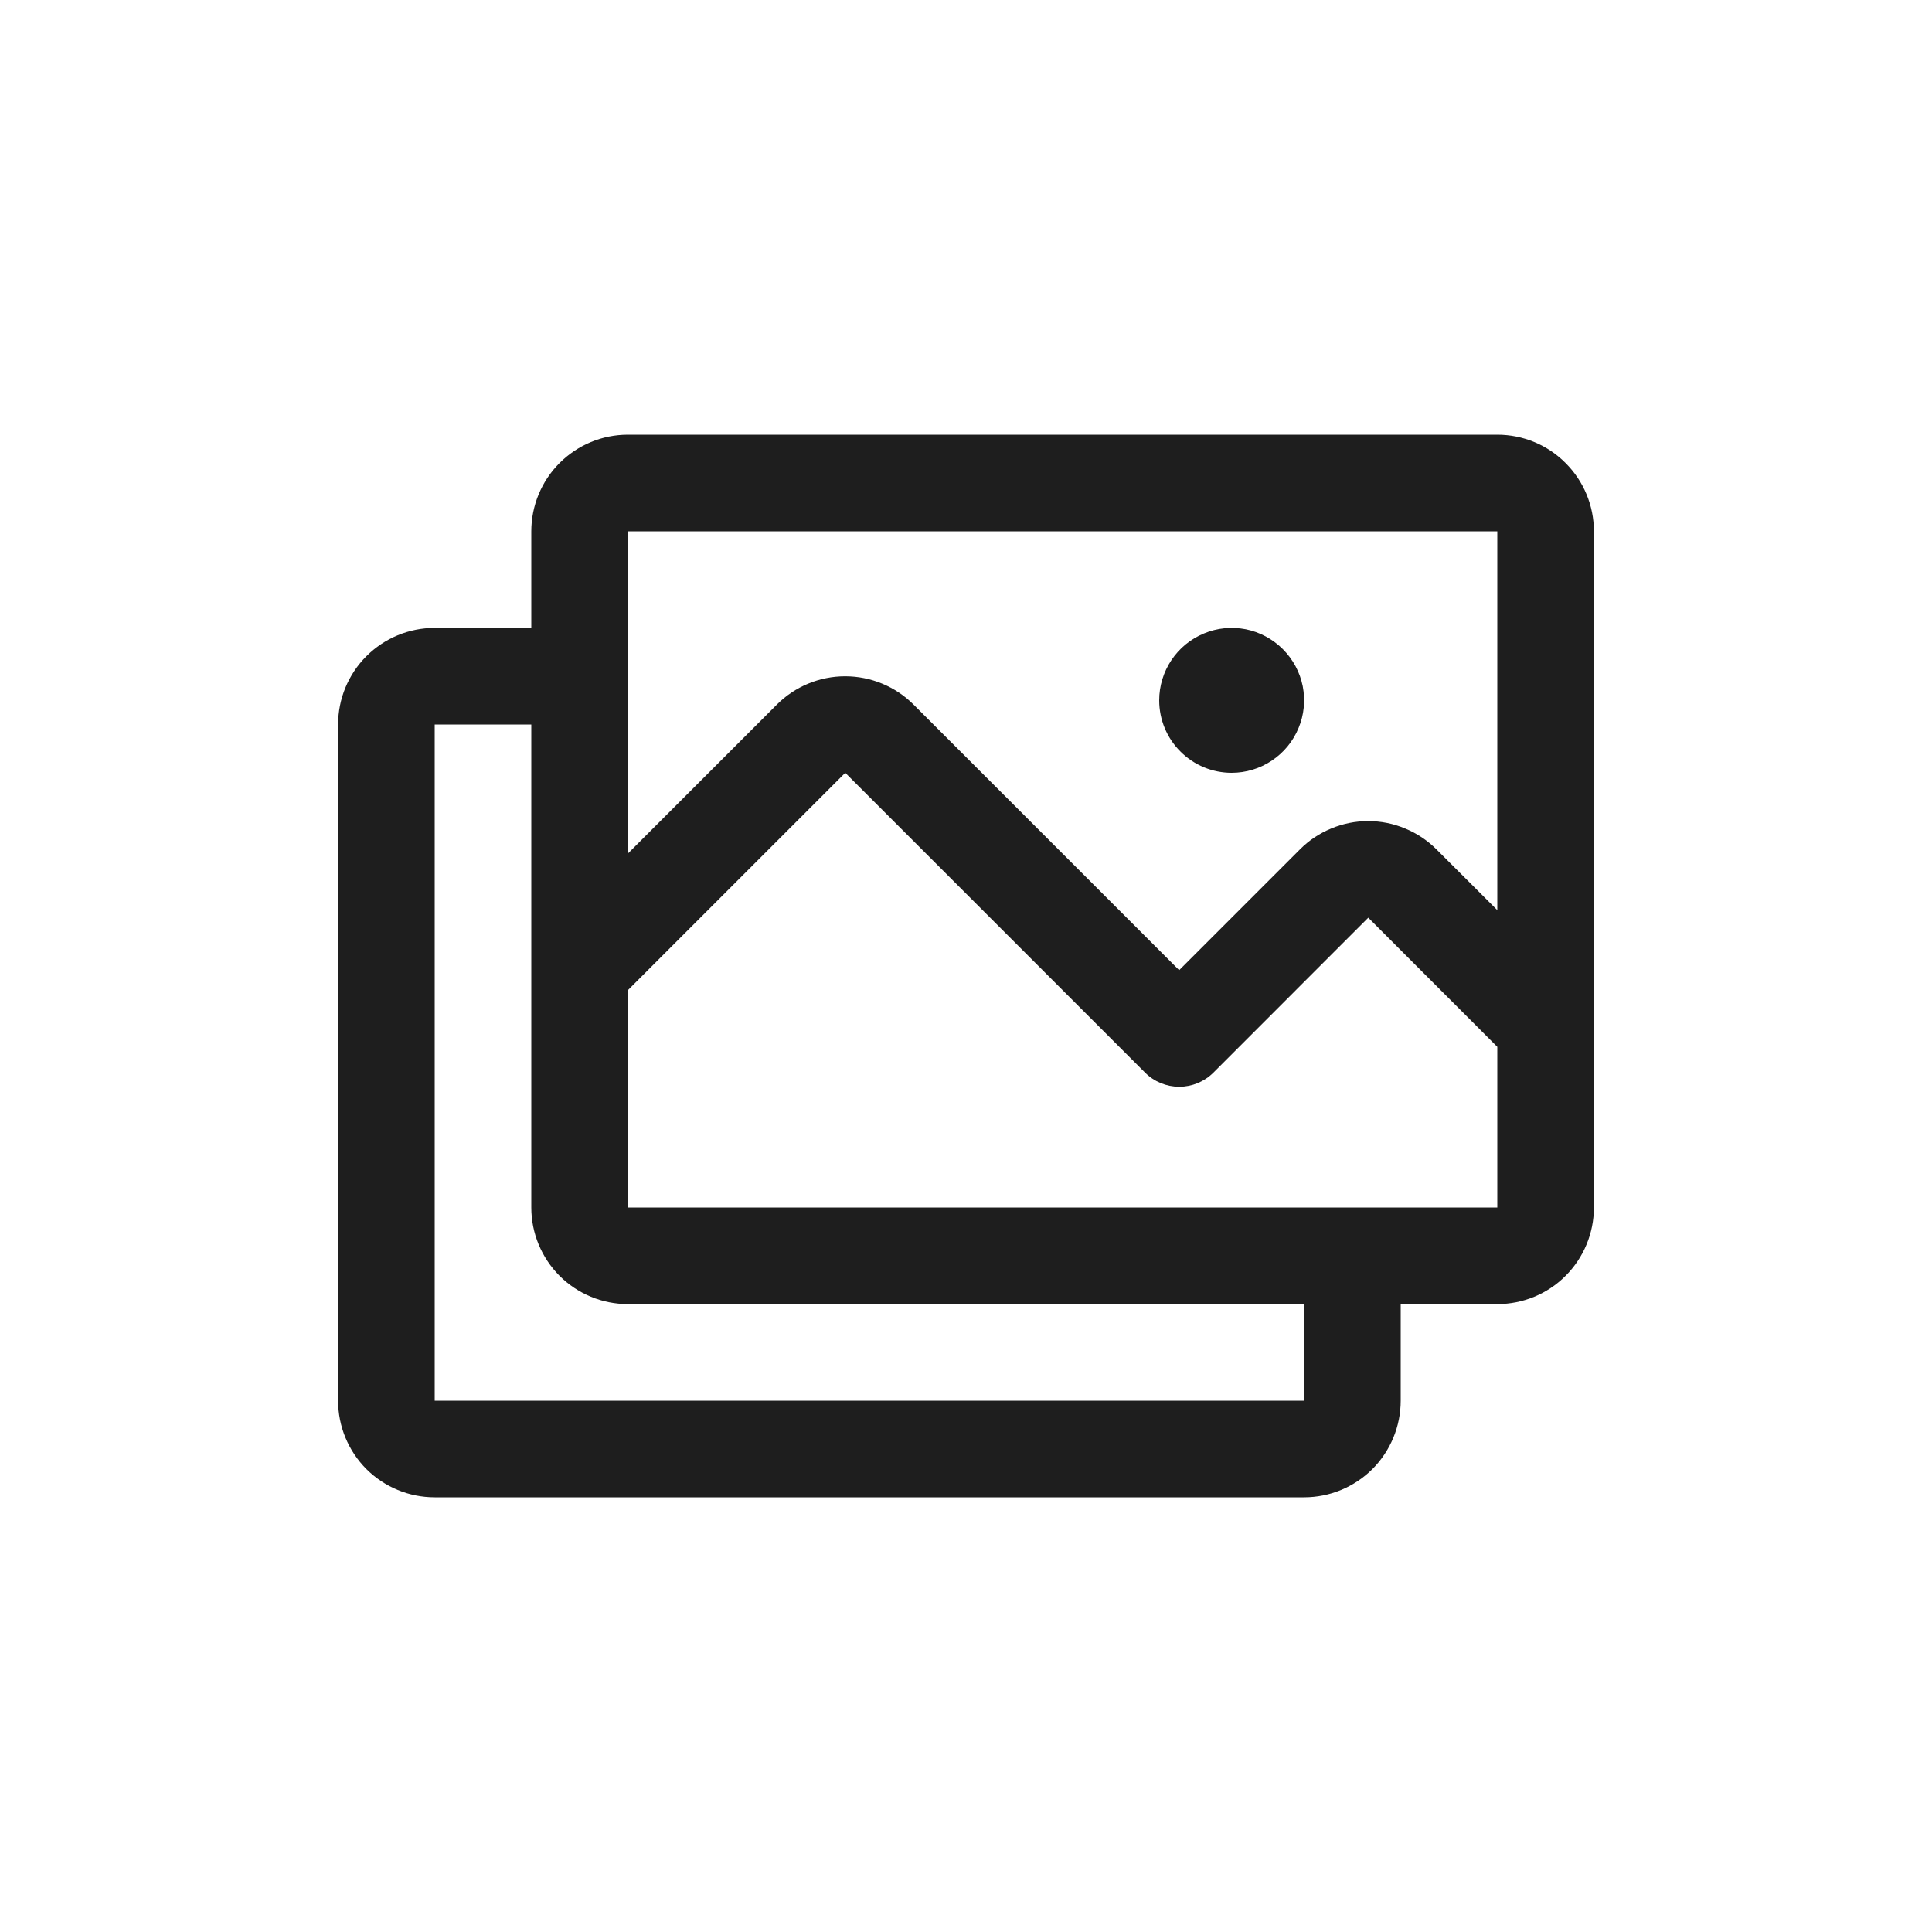 <svg width="24" height="24" viewBox="0 0 24 24" fill="none" xmlns="http://www.w3.org/2000/svg">
<path d="M18.6 5.4H7.8C7.482 5.4 7.177 5.526 6.951 5.752C6.726 5.977 6.6 6.282 6.6 6.6V7.8H5.4C5.082 7.8 4.777 7.926 4.551 8.152C4.326 8.377 4.2 8.682 4.2 9V17.4C4.2 17.718 4.326 18.023 4.551 18.249C4.777 18.474 5.082 18.6 5.4 18.6H16.2C16.518 18.6 16.823 18.474 17.049 18.249C17.274 18.023 17.4 17.718 17.4 17.4V16.2H18.6C18.918 16.2 19.224 16.074 19.448 15.849C19.674 15.623 19.8 15.318 19.8 15V6.6C19.8 6.282 19.674 5.977 19.448 5.752C19.224 5.526 18.918 5.4 18.6 5.4ZM7.8 6.6H18.6V11.306L17.845 10.552C17.733 10.44 17.601 10.352 17.455 10.292C17.31 10.231 17.154 10.2 16.996 10.2C16.838 10.2 16.683 10.231 16.537 10.292C16.391 10.352 16.259 10.44 16.148 10.552L14.648 12.052L11.348 8.752C11.123 8.527 10.817 8.401 10.499 8.401C10.181 8.401 9.876 8.527 9.651 8.752L7.8 10.603V6.6ZM16.2 17.4H5.4V9H6.6V15C6.6 15.318 6.726 15.623 6.951 15.849C7.177 16.074 7.482 16.2 7.8 16.2H16.2V17.4ZM18.6 15H7.8V12.3L10.5 9.6L14.225 13.325C14.337 13.437 14.49 13.5 14.649 13.5C14.808 13.5 14.96 13.437 15.073 13.325L16.997 11.4L18.6 13.004V15ZM14.4 8.7C14.4 8.522 14.453 8.348 14.552 8.2C14.651 8.052 14.791 7.937 14.956 7.869C15.12 7.8 15.301 7.783 15.476 7.817C15.65 7.852 15.81 7.938 15.936 8.064C16.062 8.19 16.148 8.35 16.183 8.524C16.217 8.699 16.2 8.88 16.131 9.044C16.063 9.209 15.948 9.349 15.8 9.448C15.652 9.547 15.478 9.6 15.3 9.6C15.061 9.6 14.832 9.505 14.664 9.336C14.495 9.168 14.4 8.939 14.4 8.7Z" fill="#1E1E1E"/>
</svg>
